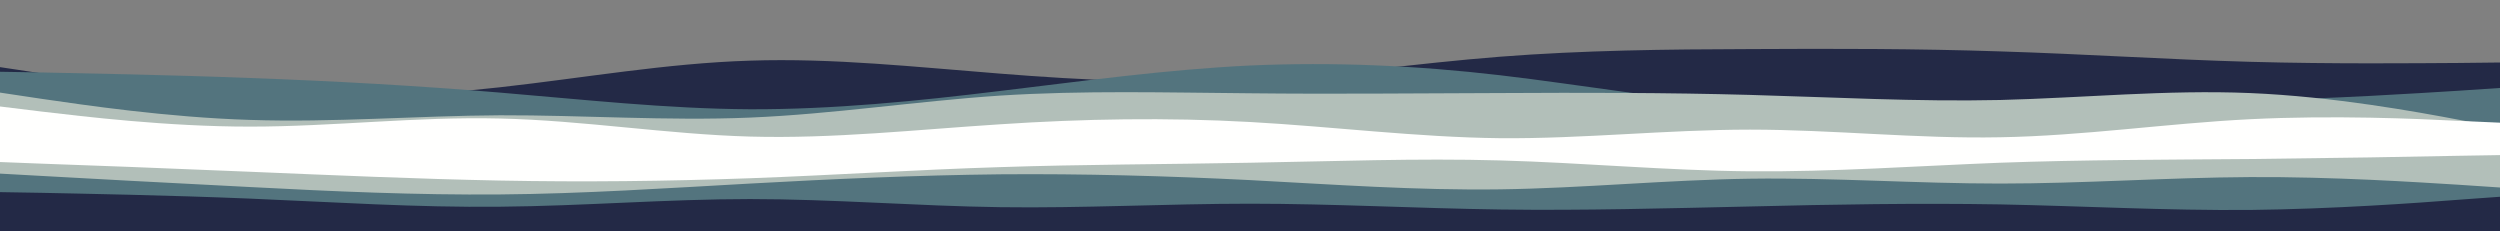 <svg id="visual" viewBox="0 0 1080 100" width="1080" height="100" xmlns="http://www.w3.org/2000/svg" xmlns:xlink="http://www.w3.org/1999/xlink" version="1.1"><rect x="0" y="0" width="1080" height="100" fill="#808080" stroke="none"/><path d="M0 29L18 31.7C36 34.3 72 39.7 108 41.5C144 43.3 180 41.7 216 37.7C252 33.7 288 27.3 324 26.2C360 25 396 29 432 31.8C468 34.7 504 36.3 540 34.5C576 32.7 612 27.3 648 24.5C684 21.7 720 21.3 756 21.2C792 21 828 21 864 22.2C900 23.3 936 25.7 972 26.7C1008 27.7 1044 27.3 1062 27.2L1080 27L1080 101L1062 101C1044 101 1008 101 972 101C936 101 900 101 864 101C828 101 792 101 756 101C720 101 684 101 648 101C612 101 576 101 540 101C504 101 468 101 432 101C396 101 360 101 324 101C288 101 252 101 216 101C180 101 144 101 108 101C72 101 36 101 18 101L0 101Z" fill="#232946"></path><path d="M0 31L18 31.3C36 31.7 72 32.3 108 33.7C144 35 180 37 216 40C252 43 288 47 324 47.2C360 47.3 396 43.7 432 39.3C468 35 504 30 540 28.3C576 26.7 612 28.3 648 32.5C684 36.7 720 43.3 756 45.3C792 47.3 828 44.7 864 43.8C900 43 936 44 972 43.3C1008 42.7 1044 40.3 1062 39.2L1080 38L1080 101L1062 101C1044 101 1008 101 972 101C936 101 900 101 864 101C828 101 792 101 756 101C720 101 684 101 648 101C612 101 576 101 540 101C504 101 468 101 432 101C396 101 360 101 324 101C288 101 252 101 216 101C180 101 144 101 108 101C72 101 36 101 18 101L0 101Z" fill="#53747e"></path><path d="M0 40L18 42.7C36 45.3 72 50.7 108 51.8C144 53 180 50 216 49.8C252 49.7 288 52.3 324 50.8C360 49.3 396 43.7 432 41.3C468 39 504 40 540 40.3C576 40.7 612 40.3 648 40.2C684 40 720 40 756 41C792 42 828 44 864 43.2C900 42.3 936 38.7 972 40.2C1008 41.7 1044 48.3 1062 51.7L1080 55L1080 101L1062 101C1044 101 1008 101 972 101C936 101 900 101 864 101C828 101 792 101 756 101C720 101 684 101 648 101C612 101 576 101 540 101C504 101 468 101 432 101C396 101 360 101 324 101C288 101 252 101 216 101C180 101 144 101 108 101C72 101 36 101 18 101L0 101Z" fill="#b2bfb9"></path><path d="M0 46L18 48.2C36 50.3 72 54.7 108 54.7C144 54.7 180 50.3 216 51.2C252 52 288 58 324 59C360 60 396 56 432 53.7C468 51.3 504 50.7 540 52.7C576 54.7 612 59.3 648 59.7C684 60 720 56 756 56C792 56 828 60 864 59.3C900 58.7 936 53.3 972 51.5C1008 49.7 1044 51.3 1062 52.2L1080 53L1080 101L1062 101C1044 101 1008 101 972 101C936 101 900 101 864 101C828 101 792 101 756 101C720 101 684 101 648 101C612 101 576 101 540 101C504 101 468 101 432 101C396 101 360 101 324 101C288 101 252 101 216 101C180 101 144 101 108 101C72 101 36 101 18 101L0 101Z" fill="#fffffe"></path><path d="M0 56L18 56.7C36 57.3 72 58.7 108 58.5C144 58.3 180 56.7 216 56.7C252 56.7 288 58.3 324 59.5C360 60.7 396 61.3 432 63C468 64.7 504 67.3 540 66.8C576 66.3 612 62.7 648 62.2C684 61.7 720 64.3 756 65.8C792 67.3 828 67.7 864 68C900 68.3 936 68.7 972 66.3C1008 64 1044 59 1062 56.5L1080 54L1080 101L1062 101C1044 101 1008 101 972 101C936 101 900 101 864 101C828 101 792 101 756 101C720 101 684 101 648 101C612 101 576 101 540 101C504 101 468 101 432 101C396 101 360 101 324 101C288 101 252 101 216 101C180 101 144 101 108 101C72 101 36 101 18 101L0 101Z" fill="#fffffe"></path><path d="M0 70L18 70.7C36 71.3 72 72.7 108 74.2C144 75.7 180 77.3 216 78C252 78.7 288 78.3 324 77C360 75.7 396 73.3 432 72.2C468 71 504 71 540 70.3C576 69.7 612 68.3 648 69.3C684 70.3 720 73.7 756 74C792 74.3 828 71.7 864 70.3C900 69 936 69 972 68.7C1008 68.3 1044 67.7 1062 67.3L1080 67L1080 101L1062 101C1044 101 1008 101 972 101C936 101 900 101 864 101C828 101 792 101 756 101C720 101 684 101 648 101C612 101 576 101 540 101C504 101 468 101 432 101C396 101 360 101 324 101C288 101 252 101 216 101C180 101 144 101 108 101C72 101 36 101 18 101L0 101Z" fill="#b2bfb9"></path><path d="M0 75L18 76C36 77 72 79 108 80.8C144 82.7 180 84.3 216 84C252 83.7 288 81.3 324 79.3C360 77.3 396 75.7 432 75.3C468 75 504 76 540 77.8C576 79.7 612 82.3 648 81.8C684 81.3 720 77.7 756 77.2C792 76.7 828 79.3 864 79.3C900 79.3 936 76.7 972 76.5C1008 76.3 1044 78.7 1062 79.8L1080 81L1080 101L1062 101C1044 101 1008 101 972 101C936 101 900 101 864 101C828 101 792 101 756 101C720 101 684 101 648 101C612 101 576 101 540 101C504 101 468 101 432 101C396 101 360 101 324 101C288 101 252 101 216 101C180 101 144 101 108 101C72 101 36 101 18 101L0 101Z" fill="#53747e"></path><path d="M0 83L18 83.3C36 83.7 72 84.3 108 85.8C144 87.3 180 89.7 216 89.3C252 89 288 86 324 86C360 86 396 89 432 89.5C468 90 504 88 540 88C576 88 612 90 648 90.5C684 91 720 90 756 89.2C792 88.3 828 87.7 864 88.3C900 89 936 91 972 90.7C1008 90.3 1044 87.7 1062 86.3L1080 85L1080 101L1062 101C1044 101 1008 101 972 101C936 101 900 101 864 101C828 101 792 101 756 101C720 101 684 101 648 101C612 101 576 101 540 101C504 101 468 101 432 101C396 101 360 101 324 101C288 101 252 101 216 101C180 101 144 101 108 101C72 101 36 101 18 101L0 101Z" fill="#232946"></path></svg>